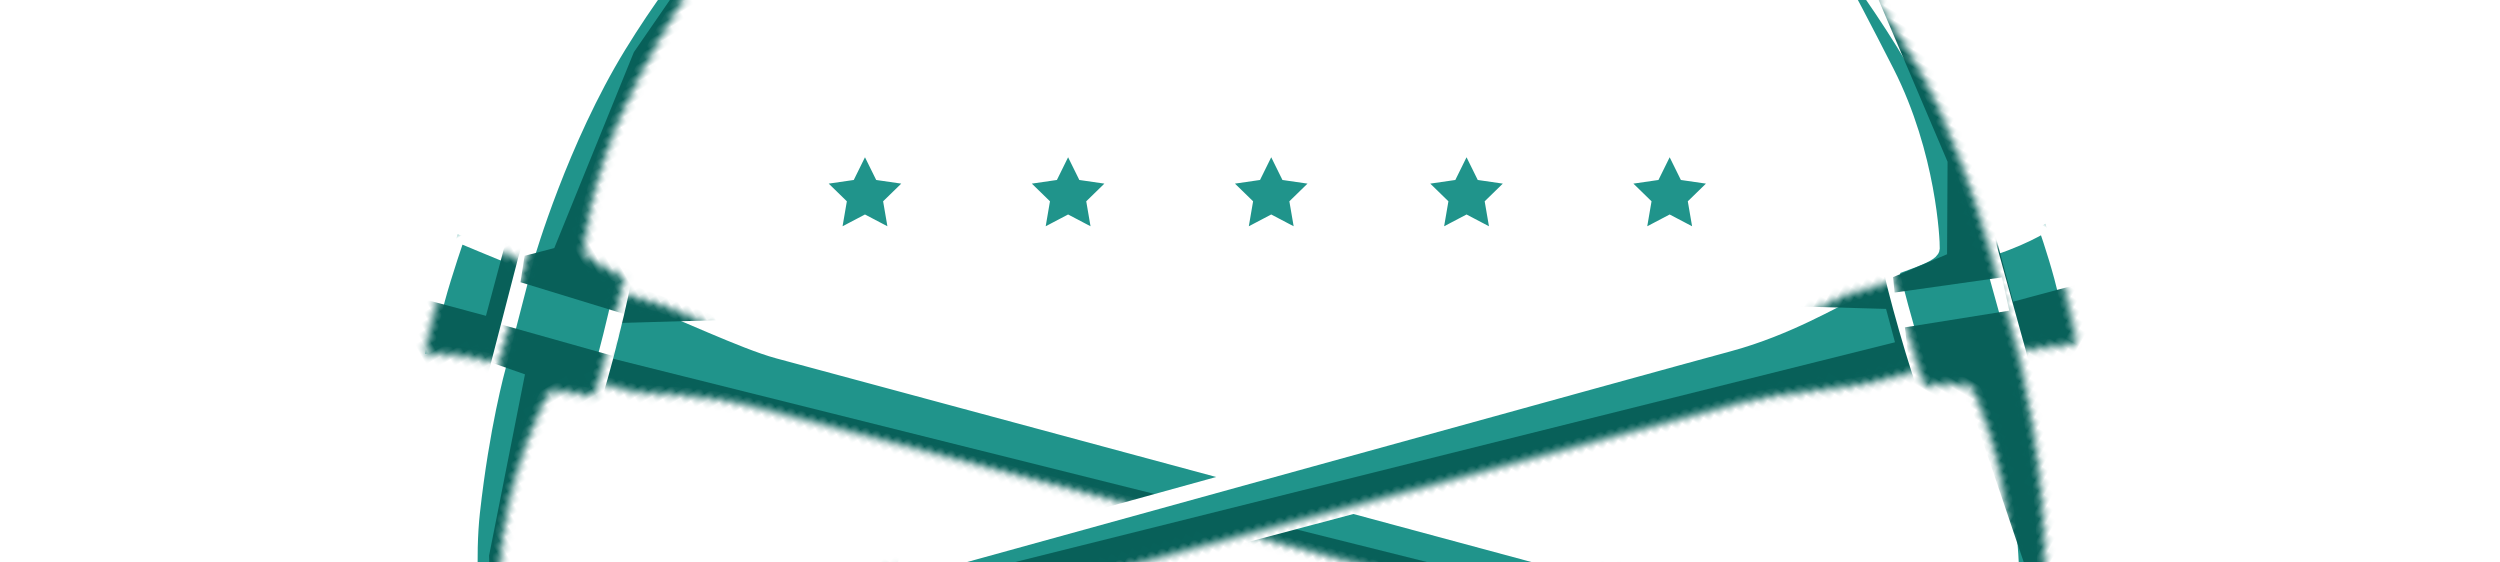 <?xml version="1.0" encoding="UTF-8"?>
<svg width="320px" height="72px" viewBox="0 0 320 72" version="1.1" xmlns="http://www.w3.org/2000/svg" xmlns:xlink="http://www.w3.org/1999/xlink">
    <!-- Generator: Sketch 42 (36781) - http://www.bohemiancoding.com/sketch -->
    <title>small logo</title>
    <desc>Created with Sketch.</desc>
    <defs>
        <path d="M11.348,0.065 C11.348,0.065 7.257,3.627 4.899,5.985 C2.54,8.343 0.054,11.233 0.054,11.233 C0.054,11.233 3.655,13.061 7.561,16.967 C11.468,20.874 17.371,25.55 17.371,25.55 C17.371,25.55 20.049,28.073 20.849,28.874 C21.649,29.674 28.13,33.142 33.774,38.786 C39.418,44.43 108.237,112.118 109.852,113.733 C111.467,115.348 113.542,119.713 115.069,119.568 C116.596,119.424 120.448,115.865 120.491,113.965 C120.535,112.064 118.636,112.966 114.796,109.126 C110.956,105.287 42.598,36.687 39.417,33.505 C36.236,30.324 30.666,22.203 29.309,20.846 C27.952,19.489 19.354,10.376 17.092,7.515 C14.83,4.655 11.348,0.065 11.348,0.065 Z" id="path-1"></path>
        <mask id="mask-3" maskContentUnits="userSpaceOnUse" maskUnits="objectBoundingBox" x="-1" y="-1" width="122.438" height="121.507">
            <rect x="-0.946" y="-0.935" width="122.438" height="121.507" fill="white"></rect>
            <use xlink:href="#path-1" fill="black"></use>
        </mask>
        <path d="M46.182,35.11 C46.49,35.419 35.728,46.509 35.271,46.453 C34.814,46.397 31.273,42.831 30.462,43.265 C29.651,43.7 20.28,49.639 13.787,59.613 C7.294,69.587 1.391,79.284 1.311,79.981 C1.231,80.679 -0.222,80.864 0.19,79.802 C0.601,78.739 7.746,60.544 14.345,51.582 C20.944,42.62 26.119,37.514 26.927,36.706 C27.734,35.899 35.885,27.584 36.449,27.02 C37.013,26.457 47.98,16.001 60.408,9.255 C72.835,2.51 82.209,0.16 83.047,0.167 C83.886,0.175 83.697,0.848 82.487,1.64 C81.277,2.432 66.786,9.708 57.702,16.069 C48.617,22.431 43.152,29.671 43.306,30.254 C43.461,30.838 45.169,34.098 46.182,35.11 Z" id="path-4"></path>
        <mask id="mask-6" maskContentUnits="userSpaceOnUse" maskUnits="objectBoundingBox" x="-1" y="-1" width="85.445" height="82.384">
            <rect x="-0.884" y="-0.833" width="85.445" height="82.384" fill="white"></rect>
            <use xlink:href="#path-4" fill="black"></use>
        </mask>
        <path d="M119.092,11.358 C119.092,11.358 115.543,7.281 113.193,4.931 C110.843,2.581 107.964,0.104 107.964,0.104 C107.964,0.104 106.143,3.692 102.25,7.584 C98.358,11.477 93.698,17.359 93.698,17.359 C93.698,17.359 91.184,20.027 90.387,20.824 C89.589,21.622 86.133,28.079 80.51,33.703 C74.886,39.326 7.441,107.898 5.832,109.507 C4.223,111.116 -0.126,113.185 0.018,114.706 C0.161,116.227 3.708,120.065 5.601,120.108 C7.495,120.152 6.596,118.26 10.422,114.434 C14.248,110.607 82.602,42.495 85.772,39.325 C88.941,36.156 97.033,30.606 98.385,29.254 C99.737,27.902 108.818,19.334 111.668,17.08 C114.518,14.827 119.092,11.358 119.092,11.358 Z" id="path-7"></path>
        <mask id="mask-9" maskContentUnits="userSpaceOnUse" maskUnits="objectBoundingBox" x="-1" y="-1" width="121.078" height="122.006">
            <rect x="-0.986" y="-0.896" width="121.078" height="122.006" fill="white"></rect>
            <use xlink:href="#path-7" fill="black"></use>
        </mask>
        <path d="M45.41,46.051 C45.102,46.358 34.052,35.635 34.108,35.179 C34.164,34.724 37.717,31.196 37.284,30.387 C36.851,29.579 30.933,20.242 20.995,13.772 C11.057,7.303 1.395,1.421 0.7,1.341 C0.005,1.261 -0.18,-0.186 0.879,0.224 C1.938,0.633 20.067,7.753 28.997,14.329 C37.927,20.904 43.015,26.06 43.82,26.865 C44.624,27.669 52.909,35.791 53.471,36.353 C54.032,36.915 64.451,47.843 71.172,60.226 C77.893,72.609 80.234,81.948 80.227,82.784 C80.22,83.62 79.549,83.431 78.76,82.225 C77.971,81.02 70.721,66.582 64.382,57.529 C58.044,48.477 50.83,43.032 50.248,43.186 C49.667,43.339 46.419,45.042 45.41,46.051 Z" id="path-10"></path>
        <mask id="mask-12" maskContentUnits="userSpaceOnUse" maskUnits="objectBoundingBox" x="-1" y="-1" width="82.095" height="85.145">
            <rect x="-0.868" y="-0.849" width="82.095" height="85.145" fill="white"></rect>
            <use xlink:href="#path-10" fill="black"></use>
        </mask>
        <filter x="-50%" y="-50%" width="200%" height="200%" filterUnits="objectBoundingBox" id="filter-13">
            <feOffset dx="2" dy="2" in="SourceAlpha" result="shadowOffsetOuter1"></feOffset>
            <feGaussianBlur stdDeviation="0.5" in="shadowOffsetOuter1" result="shadowBlurOuter1"></feGaussianBlur>
            <feColorMatrix values="0 0 0 0 0.29   0 0 0 0 0.29   0 0 0 0 0.29  0 0 0 0.15 0" type="matrix" in="shadowBlurOuter1" result="shadowMatrixOuter1"></feColorMatrix>
            <feMerge>
                <feMergeNode in="shadowMatrixOuter1"></feMergeNode>
                <feMergeNode in="SourceGraphic"></feMergeNode>
            </feMerge>
        </filter>
    </defs>
    <g id="Symbols" stroke="none" stroke-width="1" fill="none" fill-rule="evenodd">
        <g id="small-logo">
            <g id="pick-l" transform="translate(117.622, 53.622) rotate(-30) translate(-117.622, -53.622) translate(47.622, -16.378)">
                <g id="handle" transform="translate(19.349, 19.942)">
                    <mask id="mask-2" fill="white">
                        <use xlink:href="#path-1"></use>
                    </mask>
                    <g id="Mask">
                        <use fill="#20948B" fill-rule="evenodd" xlink:href="#path-1"></use>
                        <use stroke="#FFFFFF" mask="url(#mask-3)" stroke-width="2" xlink:href="#path-1"></use>
                    </g>
                    <polygon id="dark" fill="#086059" mask="url(#mask-2)" points="1.616 3.279 9.255 10.919 16.463 3.71 35.58 26.727 22.929 19.892 19.792 23.029 112.465 112.598 116.372 112.196 117.795 107.373 125.256 119.319 108.101 131.444 -12.955 7"></polygon>
                </g>
                <g id="pick" transform="translate(0.161, 0.161)">
                    <mask id="mask-5" fill="white">
                        <use xlink:href="#path-4"></use>
                    </mask>
                    <g id="Mask">
                        <use fill="#20948B" fill-rule="evenodd" xlink:href="#path-4"></use>
                        <use stroke="#FFFFFF" mask="url(#mask-6)" stroke-width="2" xlink:href="#path-4"></use>
                    </g>
                    <polygon id="dark" fill="#086059" mask="url(#mask-5)" points="0.061 81.85 13.451 57.471 29.021 39.686 25.559 35.656 29.265 32.314 39.907 43.227 43.871 39.335 34.418 29.185 36.566 26.52 40.352 27.562 61.711 10.941 85.578 -0.398 1.647 82.765"></polygon>
                </g>
            </g>
            <g id="pick-r" transform="translate(203.872, 53.055) rotate(30) translate(-203.872, -53.055) translate(133.872, -17.445)">
                <g id="handle" transform="translate(0, 20.287)">
                    <mask id="mask-8" fill="white">
                        <use xlink:href="#path-7"></use>
                    </mask>
                    <g id="Mask">
                        <use fill="#20948B" fill-rule="evenodd" xlink:href="#path-7"></use>
                        <use stroke="#FFFFFF" mask="url(#mask-9)" stroke-width="2" xlink:href="#path-7"></use>
                    </g>
                    <polygon id="dark" fill="#086059" mask="url(#mask-8)" points="116.992 3.186 109.381 10.797 102.198 3.615 83.149 26.549 95.755 19.738 98.881 22.864 6.541 112.111 2.648 111.711 1.23 106.905 -6.204 118.808 10.89 130.89 131.511 6.893"></polygon>
                </g>
                <g id="pick" transform="translate(59.689, 0)">
                    <mask id="mask-11" fill="white">
                        <use xlink:href="#path-10"></use>
                    </mask>
                    <g id="Mask">
                        <use fill="#20948B" fill-rule="evenodd" xlink:href="#path-10"></use>
                        <use stroke="#FFFFFF" mask="url(#mask-12)" stroke-width="2" xlink:href="#path-10"></use>
                    </g>
                    <polygon id="dark" fill="#086059" mask="url(#mask-11)" points="13.349 4.653 33.467 19.775 39.332 30.061 34.812 36.051 35.965 37.668 46.904 29.108 49.836 32.33 39.332 40.866 44.357 47.566 51.319 45.047 82.172 72.134 60.474 21.305"></polygon>
                </g>
            </g>
            <g id="stars" filter="url(#filter-13)" transform="translate(103, 17)" stroke="#FFFFFF" fill="#20948B">
                <polygon id="1" points="5.717 9.018 2.184 10.875 2.859 6.941 0 4.154 3.951 3.58 5.717 0 7.484 3.58 11.435 4.154 8.576 6.941 9.251 10.875"></polygon>
                <polygon id="2" points="31.717 9.018 28.184 10.875 28.859 6.941 26 4.154 29.951 3.58 31.717 0 33.484 3.58 37.435 4.154 34.576 6.941 35.251 10.875"></polygon>
                <polygon id="3" points="57.717 9.018 54.184 10.875 54.859 6.941 52 4.154 55.951 3.58 57.717 0 59.484 3.58 63.435 4.154 60.576 6.941 61.251 10.875"></polygon>
                <polygon id="4" points="82.717 9.018 79.184 10.875 79.859 6.941 77 4.154 80.951 3.58 82.717 0 84.484 3.58 88.435 4.154 85.576 6.941 86.251 10.875"></polygon>
                <polygon id="5" points="108.717 9.018 105.184 10.875 105.859 6.941 103 4.154 106.951 3.58 108.717 0 110.484 3.58 114.435 4.154 111.576 6.941 112.251 10.875"></polygon>
            </g>
        </g>
    </g>
</svg>